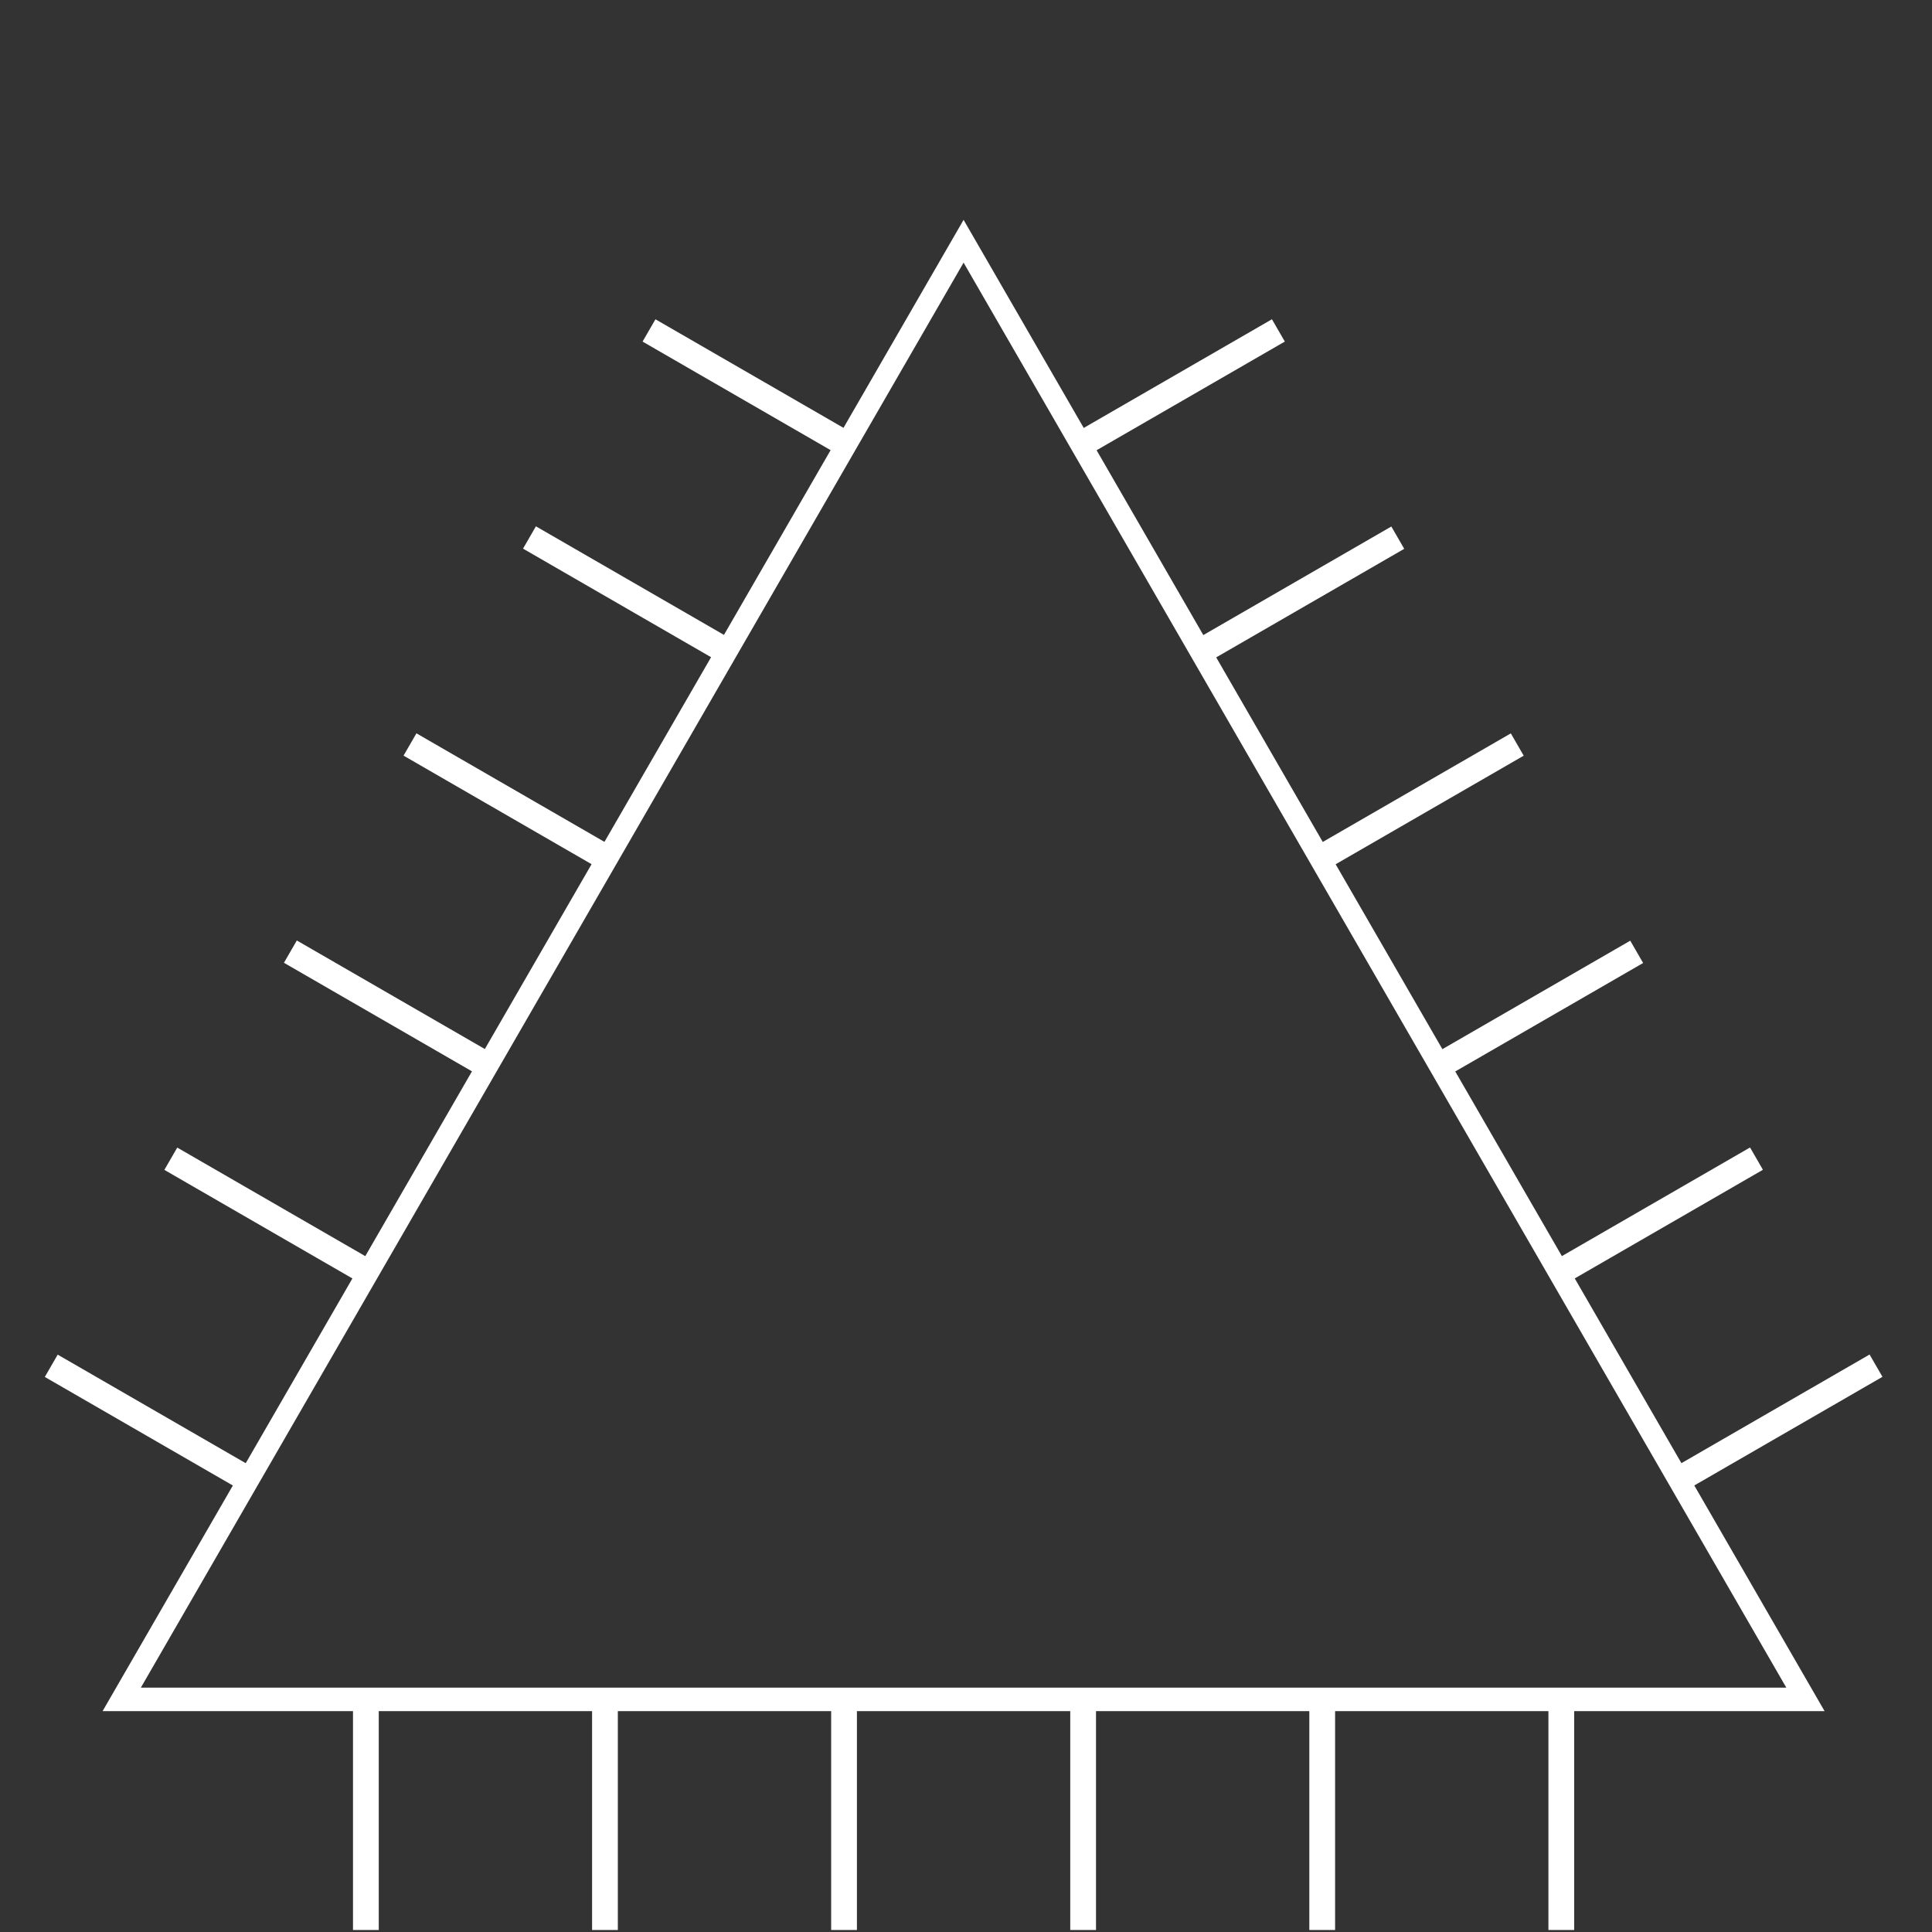 <?xml version="1.0" encoding="UTF-8" standalone="no"?>
<!-- Generator: Adobe Illustrator 13.0.1, SVG Export Plug-In . SVG Version: 6.00 Build 14948)  -->

<svg
   xmlns:dc="http://purl.org/dc/elements/1.1/"
   xmlns:cc="http://creativecommons.org/ns#"
   xmlns:rdf="http://www.w3.org/1999/02/22-rdf-syntax-ns#"
   xmlns:svg="http://www.w3.org/2000/svg"
   xmlns="http://www.w3.org/2000/svg"
   xmlns:sodipodi="http://sodipodi.sourceforge.net/DTD/sodipodi-0.dtd"
   xmlns:inkscape="http://www.inkscape.org/namespaces/inkscape"
   version="1.1"
   id="_0.G-MPOAOF------X"
   x="0px"
   y="0px"
   width="400px"
   height="400px"
   viewBox="0 0 400 400"
   enable-background="new 0 0 400 400"
   xml:space="preserve"
   inkscape:version="0.48.2 r9819"
   sodipodi:docname="g-gpdpoc------x.svg"><rect x="0" y="0" width="400" height="400" fill="#333333" stroke="none"/><defs
   id="defs51">
            
            
            

            
            
            
        
        
        
        
        
        
        
    
        
        
    
            
            
            
            

            
            
        </defs><sodipodi:namedview
   pagecolor="#ffffff"
   bordercolor="#666666"
   borderopacity="1"
   objecttolerance="10"
   gridtolerance="10"
   guidetolerance="10"
   inkscape:pageopacity="0"
   inkscape:pageshadow="2"
   inkscape:window-width="705"
   inkscape:window-height="480"
   id="namedview49"
   showgrid="false"
   inkscape:zoom="0.59"
   inkscape:cx="239.41252"
   inkscape:cy="200"
   inkscape:window-x="154"
   inkscape:window-y="203"
   inkscape:window-maximized="0"
   inkscape:current-layer="_0.G-MPOAOF------X" />
    <path
   d="M288.629,199.891L199.5,45.515l-89.129,154.376L21.242,354.268H199.5h178.258L288.629,199.891z M29.165,349.404  l85.167-147.514L199.5,54.376l85.167,147.515l85.168,147.514H199.5H29.165L29.165,349.404z"
   id="path3"
   style="fill:#ffffff" />
    <rect
   id="rect7"
   height="45.666"
   width="5.333"
   y="353.918"
   x="73.084"
   style="fill:#ffffff" /><rect
   id="rect9"
   height="45.666"
   width="5.332"
   y="353.918"
   x="320.584"
   style="fill:#ffffff" /><rect
   id="rect11"
   height="45.666"
   width="5.334"
   y="353.918"
   x="271.083"
   style="fill:#ffffff" /><rect
   id="rect13"
   height="45.666"
   width="5.333"
   y="353.918"
   x="221.583"
   style="fill:#ffffff" /><rect
   id="rect15"
   height="45.666"
   width="5.333"
   y="353.918"
   x="172.084"
   style="fill:#ffffff" /><rect
   id="rect17"
   height="45.666"
   width="5.333"
   y="353.918"
   x="122.584"
   style="fill:#ffffff" />
    <rect
   x="236.919"
   y="-196.247"
   transform="matrix(-0.5,0.866,-0.866,-0.5,0,0)"
   width="5.332"
   height="45.664"
   id="rect23"
   style="fill:#ffffff" /><rect
   x="-10.607"
   y="-196.242"
   transform="matrix(-0.5,0.866,-0.866,-0.5,0,0)"
   width="5.332"
   height="45.664"
   id="rect25"
   style="fill:#ffffff" /><rect
   x="38.892"
   y="-196.242"
   transform="matrix(-0.5,0.866,-0.866,-0.5,0,0)"
   width="5.334"
   height="45.664"
   id="rect27"
   style="fill:#ffffff" /><rect
   x="88.377"
   y="-196.252"
   transform="matrix(-0.5,0.866,-0.866,-0.5,0,0)"
   width="5.333"
   height="45.668"
   id="rect29"
   style="fill:#ffffff" /><rect
   x="137.903"
   y="-196.248"
   transform="matrix(-0.5,0.866,-0.866,-0.5,0,0)"
   width="5.332"
   height="45.664"
   id="rect31"
   style="fill:#ffffff" /><rect
   x="187.416"
   y="-196.248"
   transform="matrix(-0.5,0.866,-0.866,-0.5,0,0)"
   width="5.332"
   height="45.664"
   id="rect33"
   style="fill:#ffffff" /><rect
   x="436.418"
   y="-194.997"
   transform="matrix(0.5,0.866,-0.866,0.5,0,0)"
   width="5.332"
   height="45.664"
   id="rect37"
   style="fill:#ffffff" /><rect
   x="188.922"
   y="-195.012"
   transform="matrix(0.5,0.866,-0.866,0.5,0,0)"
   width="5.332"
   height="45.664"
   id="rect39"
   style="fill:#ffffff" /><rect
   x="238.442"
   y="-194.967"
   transform="matrix(0.5,0.866,-0.866,0.5,0,0)"
   width="5.335"
   height="45.666"
   id="rect41"
   style="fill:#ffffff" /><rect
   x="287.904"
   y="-194.973"
   transform="matrix(0.5,0.866,-0.866,0.5,0,0)"
   width="5.332"
   height="45.664"
   id="rect43"
   style="fill:#ffffff" /><rect
   x="337.44"
   y="-194.926"
   transform="matrix(0.5,0.866,-0.866,0.5,0,0)"
   width="5.333"
   height="45.669"
   id="rect45"
   style="fill:#ffffff" /><rect
   x="386.918"
   y="-194.998"
   transform="matrix(0.5,0.866,-0.866,0.5,0,0)"
   width="5.332"
   height="45.664"
   id="rect47"
   style="fill:#ffffff" />
</svg>